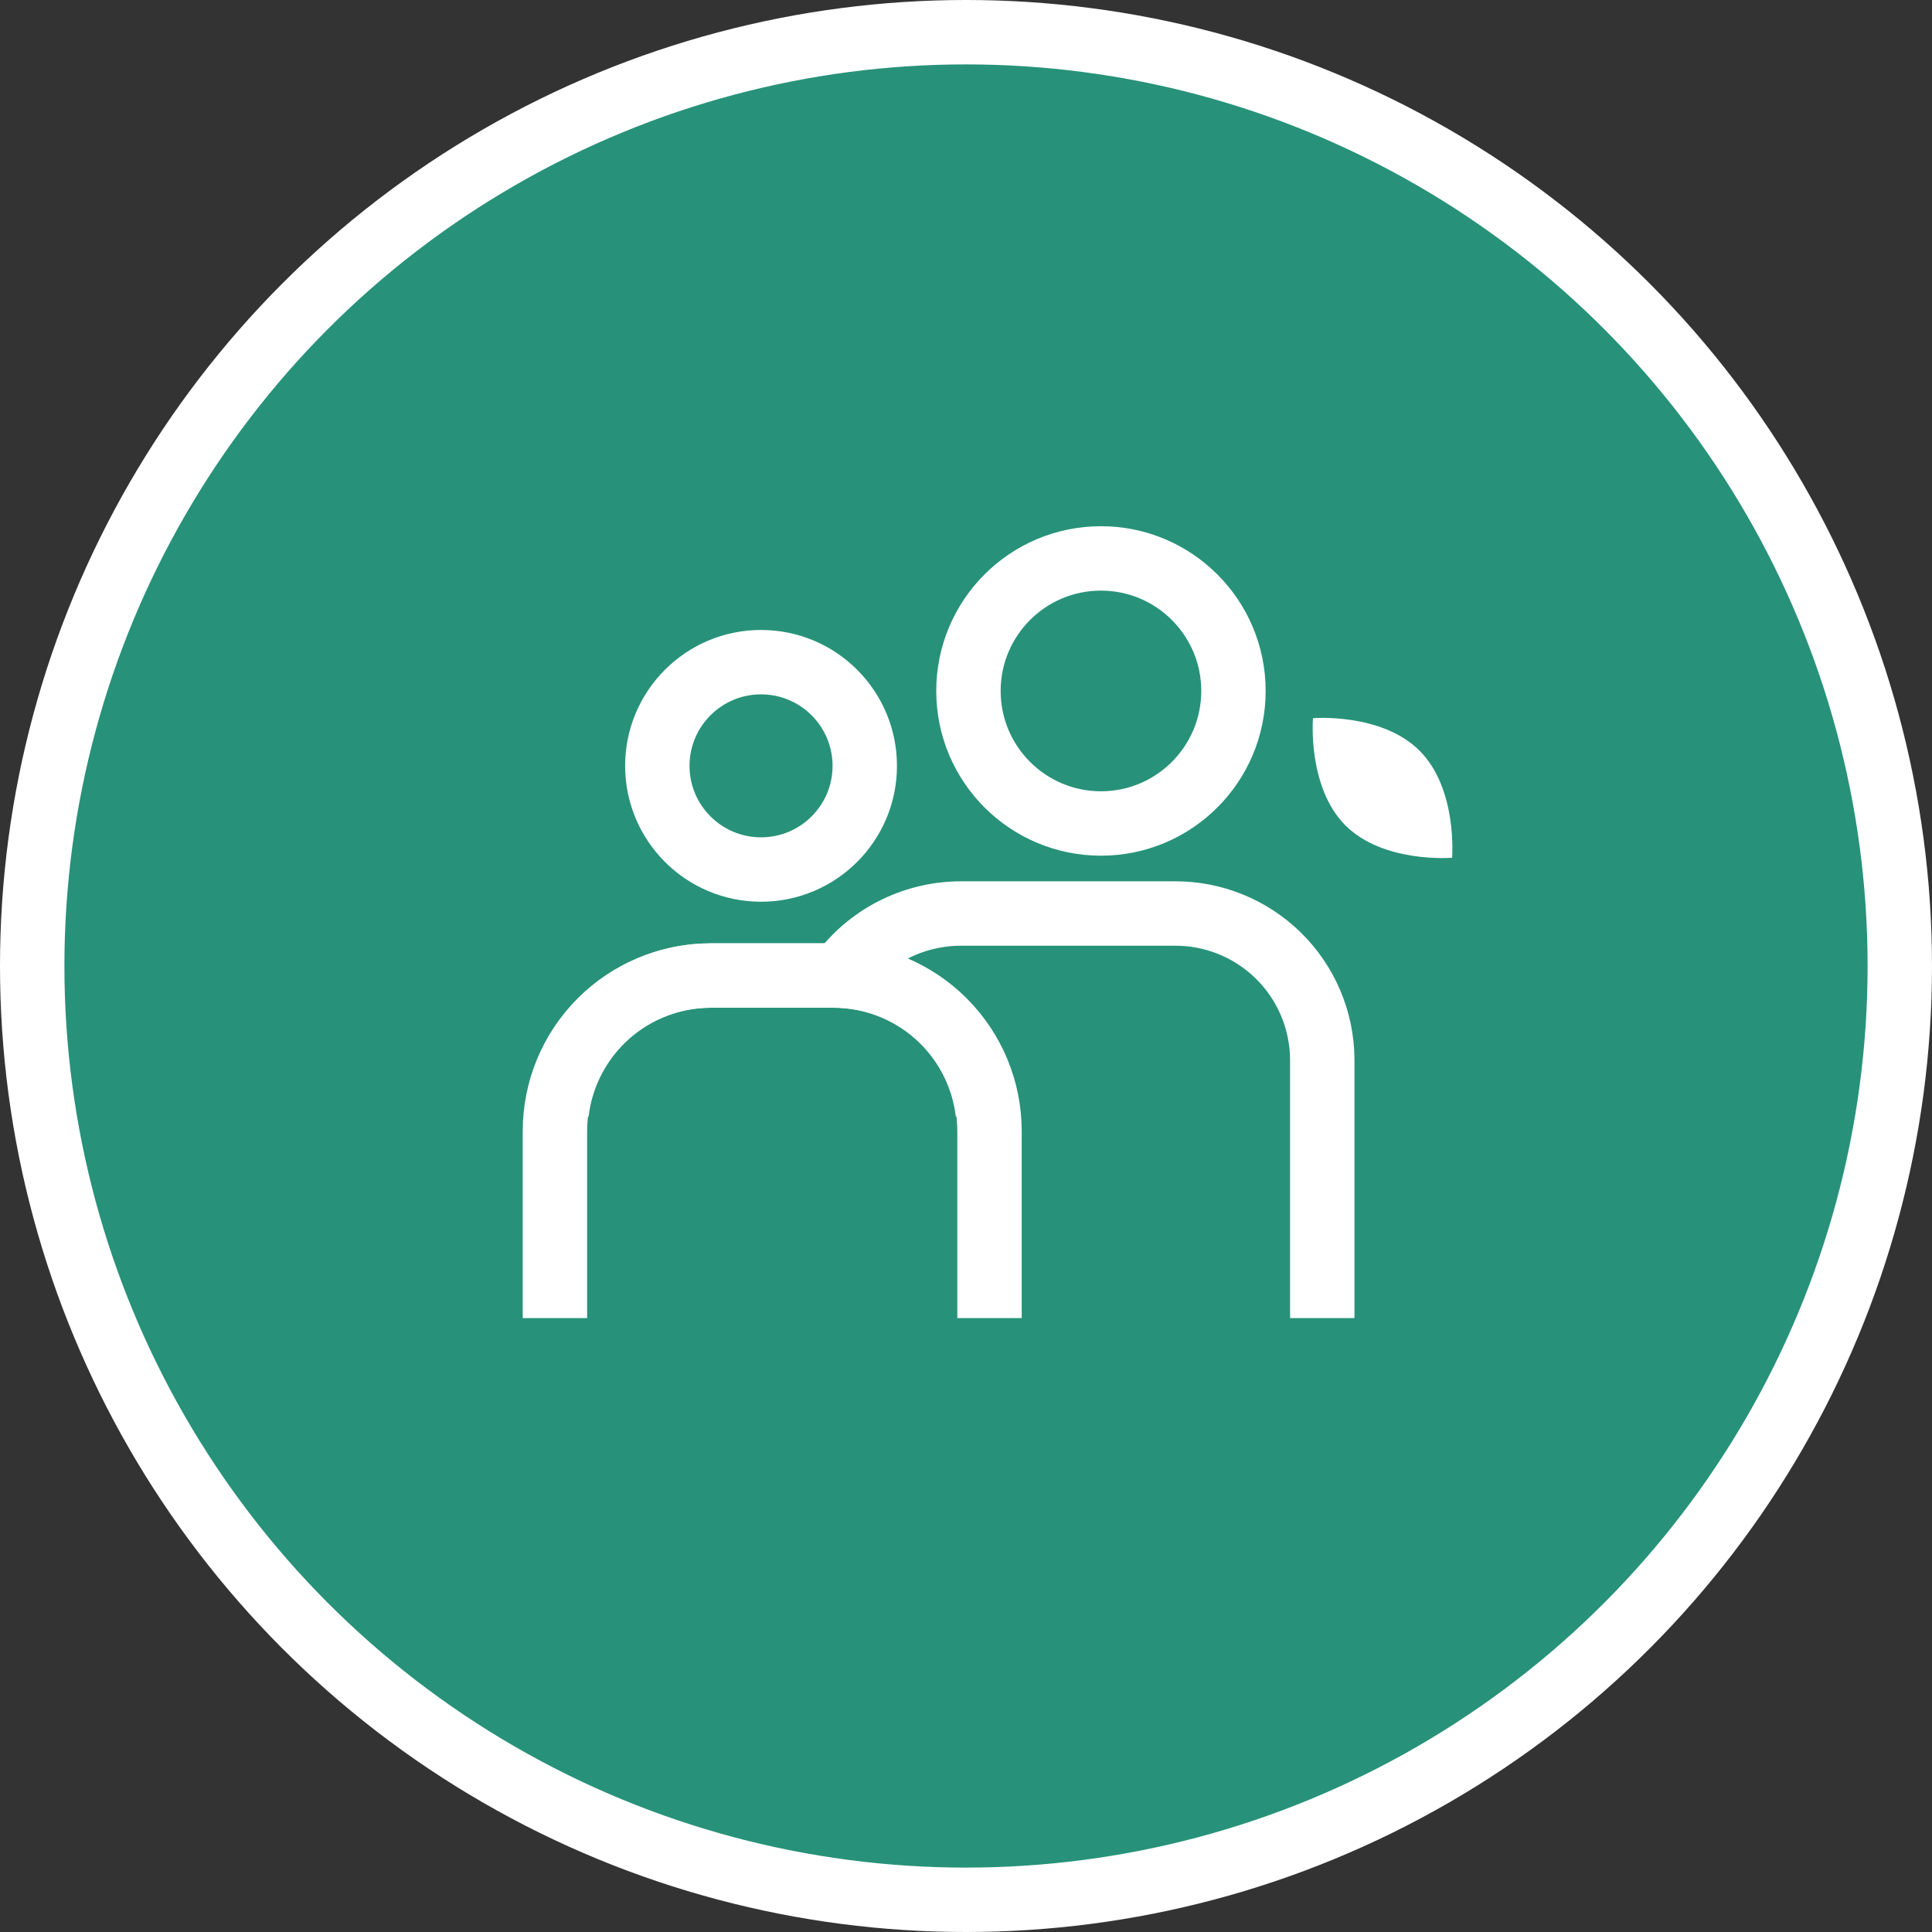 <svg width="30" height="30" viewBox="0 0 30 30" fill="none" xmlns="http://www.w3.org/2000/svg">
<rect x="0" y="0" width="30" height="30" fill="#333333" stroke="none"/>
<circle cx="15" cy="15" r="14.5" fill="#279279" stroke="white"/>
<path d="M20.532 20.467V16.441C20.526 15.837 20.28 15.26 19.849 14.837C19.417 14.414 18.835 14.179 18.231 14.185H14.931C14.58 14.184 14.233 14.262 13.917 14.415C13.601 14.567 13.324 14.79 13.107 15.065" stroke="white" stroke-miterlimit="10"/>
<path d="M15.338 17.277C15.268 16.691 14.986 16.15 14.543 15.757C14.101 15.365 13.531 15.148 12.94 15.148H11.032C10.392 15.148 9.777 15.403 9.324 15.856C8.871 16.309 8.617 16.923 8.617 17.564V20.467" stroke="white" stroke-miterlimit="10"/>
<path d="M8.643 17.277C8.713 16.691 8.996 16.15 9.438 15.757C9.88 15.365 10.451 15.148 11.042 15.148H12.949C13.59 15.148 14.204 15.403 14.657 15.856C15.11 16.309 15.365 16.923 15.365 17.564V20.467" stroke="white" stroke-miterlimit="10"/>
<path d="M11.817 13.502C10.928 13.502 10.207 12.781 10.207 11.892C10.207 11.003 10.928 10.282 11.817 10.282C12.707 10.282 13.428 11.003 13.428 11.892C13.428 12.781 12.707 13.502 11.817 13.502Z" stroke="white" stroke-miterlimit="10"/>
<path d="M17.096 12.787C15.959 12.787 15.038 11.865 15.038 10.729C15.038 9.593 15.959 8.671 17.096 8.671C18.232 8.671 19.153 9.593 19.153 10.729C19.153 11.865 18.232 12.787 17.096 12.787Z" stroke="white" stroke-miterlimit="10"/>
<path d="M20.89 12.815C21.483 13.409 22.548 13.319 22.548 13.319C22.548 13.319 22.636 12.252 22.044 11.658C21.451 11.064 20.388 11.152 20.388 11.152C20.388 11.152 20.298 12.219 20.89 12.815Z" fill="white"/>
</svg>
